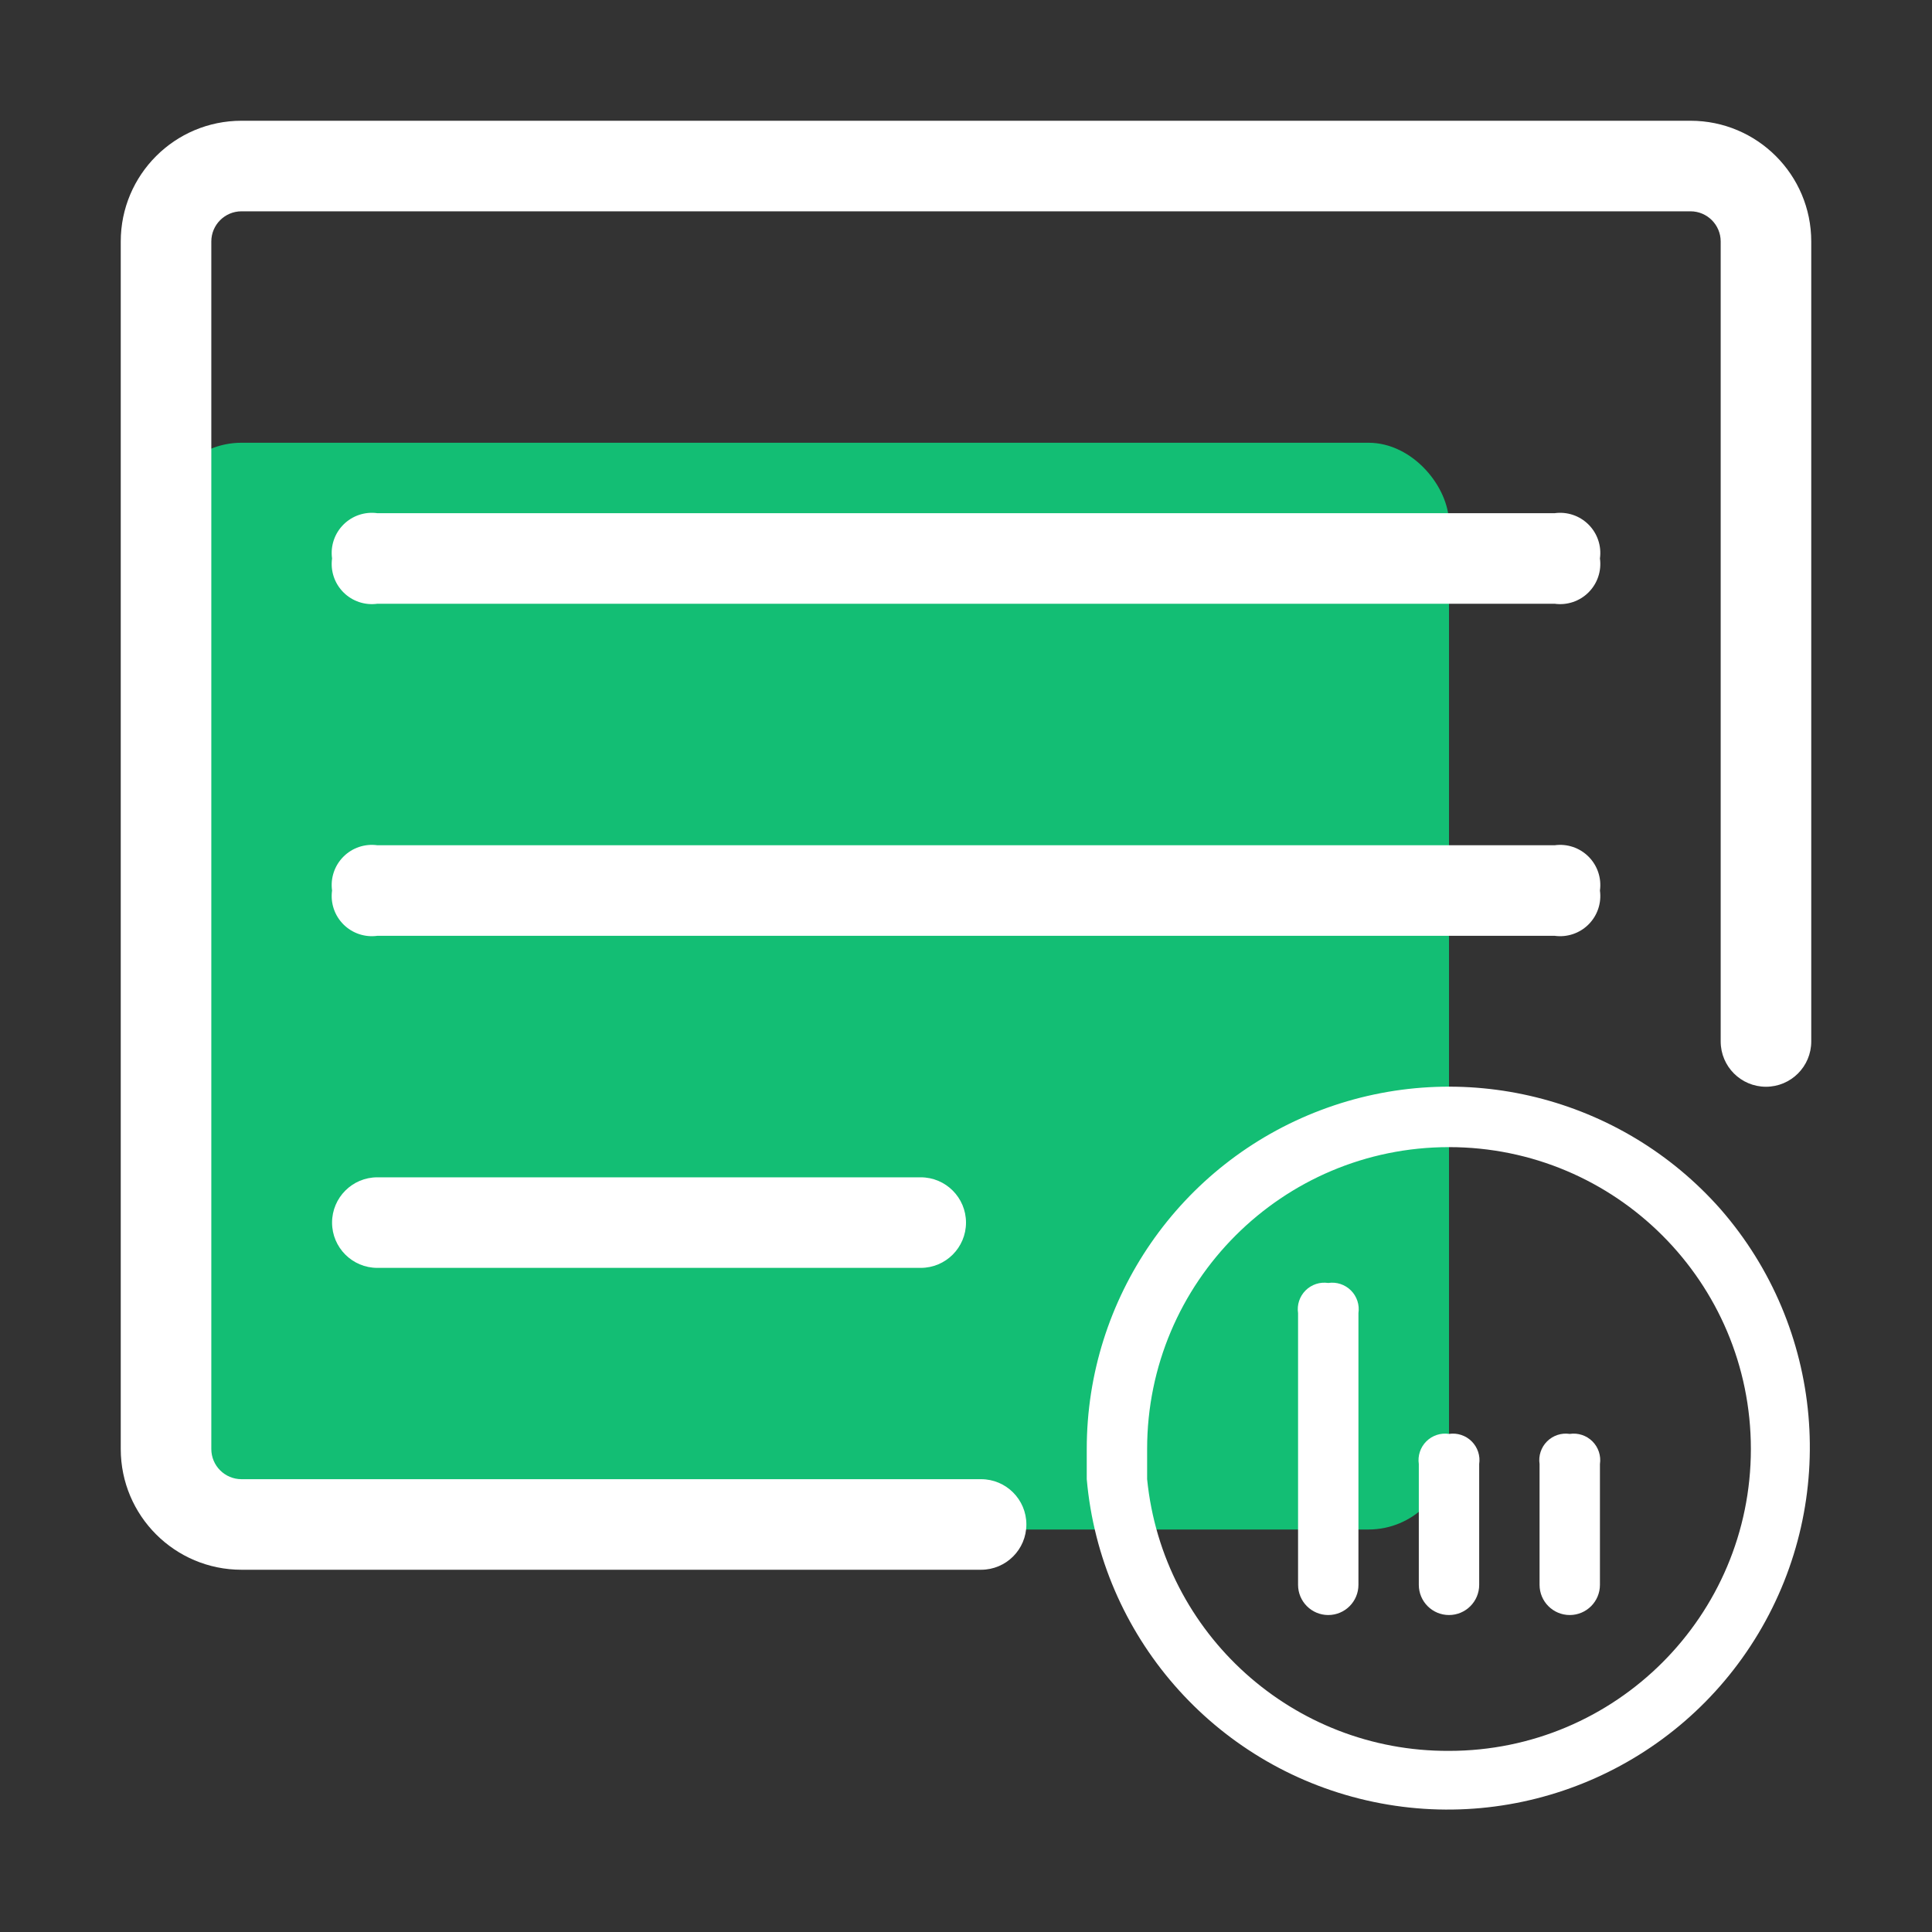 <?xml version="1.0" encoding="UTF-8"?>
<svg width="48px" height="48px" viewBox="0 0 48 48" version="1.1" xmlns="http://www.w3.org/2000/svg" xmlns:xlink="http://www.w3.org/1999/xlink">
    <rect x="0" y="0" width="48" height="48" fill="#333333" stroke="none"/>
    <title>矩形</title>
    <g id="技联在线3" stroke="none" stroke-width="1" fill="none" fill-rule="evenodd">
        <g id="1首页" transform="translate(-1602, -1005)">
            <g id="ico_财务管理_工作量查询备份" transform="translate(1602, 1005)">
                <rect id="矩形" fill="#000000" fill-rule="nonzero" opacity="0" x="0" y="0" width="48" height="48"></rect>
                <rect id="矩形" fill="#13BE74" x="4" y="11" width="32" height="27" rx="2"></rect>
                <path d="M9.375,12.75 L38.625,12.75 C38.935,12.707 39.246,12.812 39.467,13.033 C39.688,13.254 39.793,13.565 39.75,13.875 C39.793,14.185 39.688,14.496 39.467,14.717 C39.246,14.938 38.935,15.043 38.625,15 L9.375,15 C9.065,15.043 8.754,14.938 8.533,14.717 C8.312,14.496 8.207,14.185 8.25,13.875 C8.207,13.565 8.312,13.254 8.533,13.033 C8.754,12.812 9.065,12.707 9.375,12.75 L9.375,12.75 Z" id="路径" fill="#FFFFFF" fill-rule="nonzero"></path>
                <path d="M9.375,21 L38.625,21 C38.935,20.957 39.246,21.062 39.467,21.283 C39.688,21.504 39.793,21.815 39.75,22.125 C39.793,22.435 39.688,22.746 39.467,22.967 C39.246,23.188 38.935,23.293 38.625,23.25 L9.375,23.25 C9.065,23.293 8.754,23.188 8.533,22.967 C8.312,22.746 8.207,22.435 8.25,22.125 C8.207,21.815 8.312,21.504 8.533,21.283 C8.754,21.062 9.065,20.957 9.375,21 Z M9.375,29.25 L22.875,29.25 C23.496,29.25 24,29.754 24,30.375 C24,30.996 23.496,31.5 22.875,31.5 L9.375,31.5 C8.754,31.5 8.25,30.996 8.25,30.375 C8.25,29.754 8.754,29.25 9.375,29.25 Z" id="形状" fill="#FFFFFF" fill-rule="nonzero"></path>
                <path d="M42.75,30.045 C40.274,27.237 36.319,26.256 32.817,27.58 C29.316,28.903 26.999,32.257 27,36 L27,36.75 C27.343,40.634 30.149,43.856 33.949,44.729 C37.75,45.603 41.68,43.93 43.685,40.585 C45.689,37.24 45.312,32.985 42.75,30.045 Z M36,43.5 C32.134,43.519 28.887,40.597 28.5,36.75 L28.5,36 C28.5,31.858 31.858,28.5 36,28.5 C40.142,28.5 43.5,31.858 43.5,36 C43.5,40.142 40.142,43.5 36,43.5 L36,43.5 Z" id="形状" fill="#FFFFFF" fill-rule="nonzero"></path>
                <path d="M33,31.875 C33.207,31.844 33.416,31.913 33.564,32.061 C33.712,32.209 33.781,32.418 33.75,32.625 L33.75,39.375 C33.75,39.789 33.414,40.125 33,40.125 C32.586,40.125 32.25,39.789 32.25,39.375 L32.25,32.625 C32.219,32.418 32.288,32.209 32.436,32.061 C32.584,31.913 32.793,31.844 33,31.875 L33,31.875 Z M36,35.625 C36.207,35.594 36.416,35.663 36.564,35.811 C36.712,35.959 36.781,36.168 36.75,36.375 L36.75,39.375 C36.75,39.789 36.414,40.125 36,40.125 C35.586,40.125 35.25,39.789 35.25,39.375 L35.25,36.375 C35.219,36.168 35.288,35.959 35.436,35.811 C35.584,35.663 35.793,35.594 36,35.625 L36,35.625 Z M39,35.625 C39.207,35.594 39.416,35.663 39.564,35.811 C39.712,35.959 39.781,36.168 39.75,36.375 L39.75,39.375 C39.75,39.789 39.414,40.125 39,40.125 C38.586,40.125 38.25,39.789 38.25,39.375 L38.25,36.375 C38.219,36.168 38.288,35.959 38.436,35.811 C38.584,35.663 38.793,35.594 39,35.625 L39,35.625 Z" id="形状" fill="#FFFFFF" fill-rule="nonzero"></path>
                <path d="M45,6 L45,25.875 C45,26.496 44.496,27 43.875,27 C43.254,27 42.75,26.496 42.75,25.875 L42.75,6 C42.75,5.586 42.414,5.25 42,5.25 L6,5.25 C5.586,5.25 5.25,5.586 5.25,6 L5.25,36 C5.25,36.414 5.586,36.75 6,36.75 L24.375,36.75 C24.996,36.75 25.5,37.254 25.5,37.875 C25.5,38.496 24.996,39 24.375,39 L6,39 C4.343,39 3,37.657 3,36 L3,6 C3,4.343 4.343,3 6,3 L42,3 C43.657,3 45,4.343 45,6 Z" id="路径" fill="#FFFFFF" fill-rule="nonzero"></path>
            </g>
        </g>
    </g>
</svg>